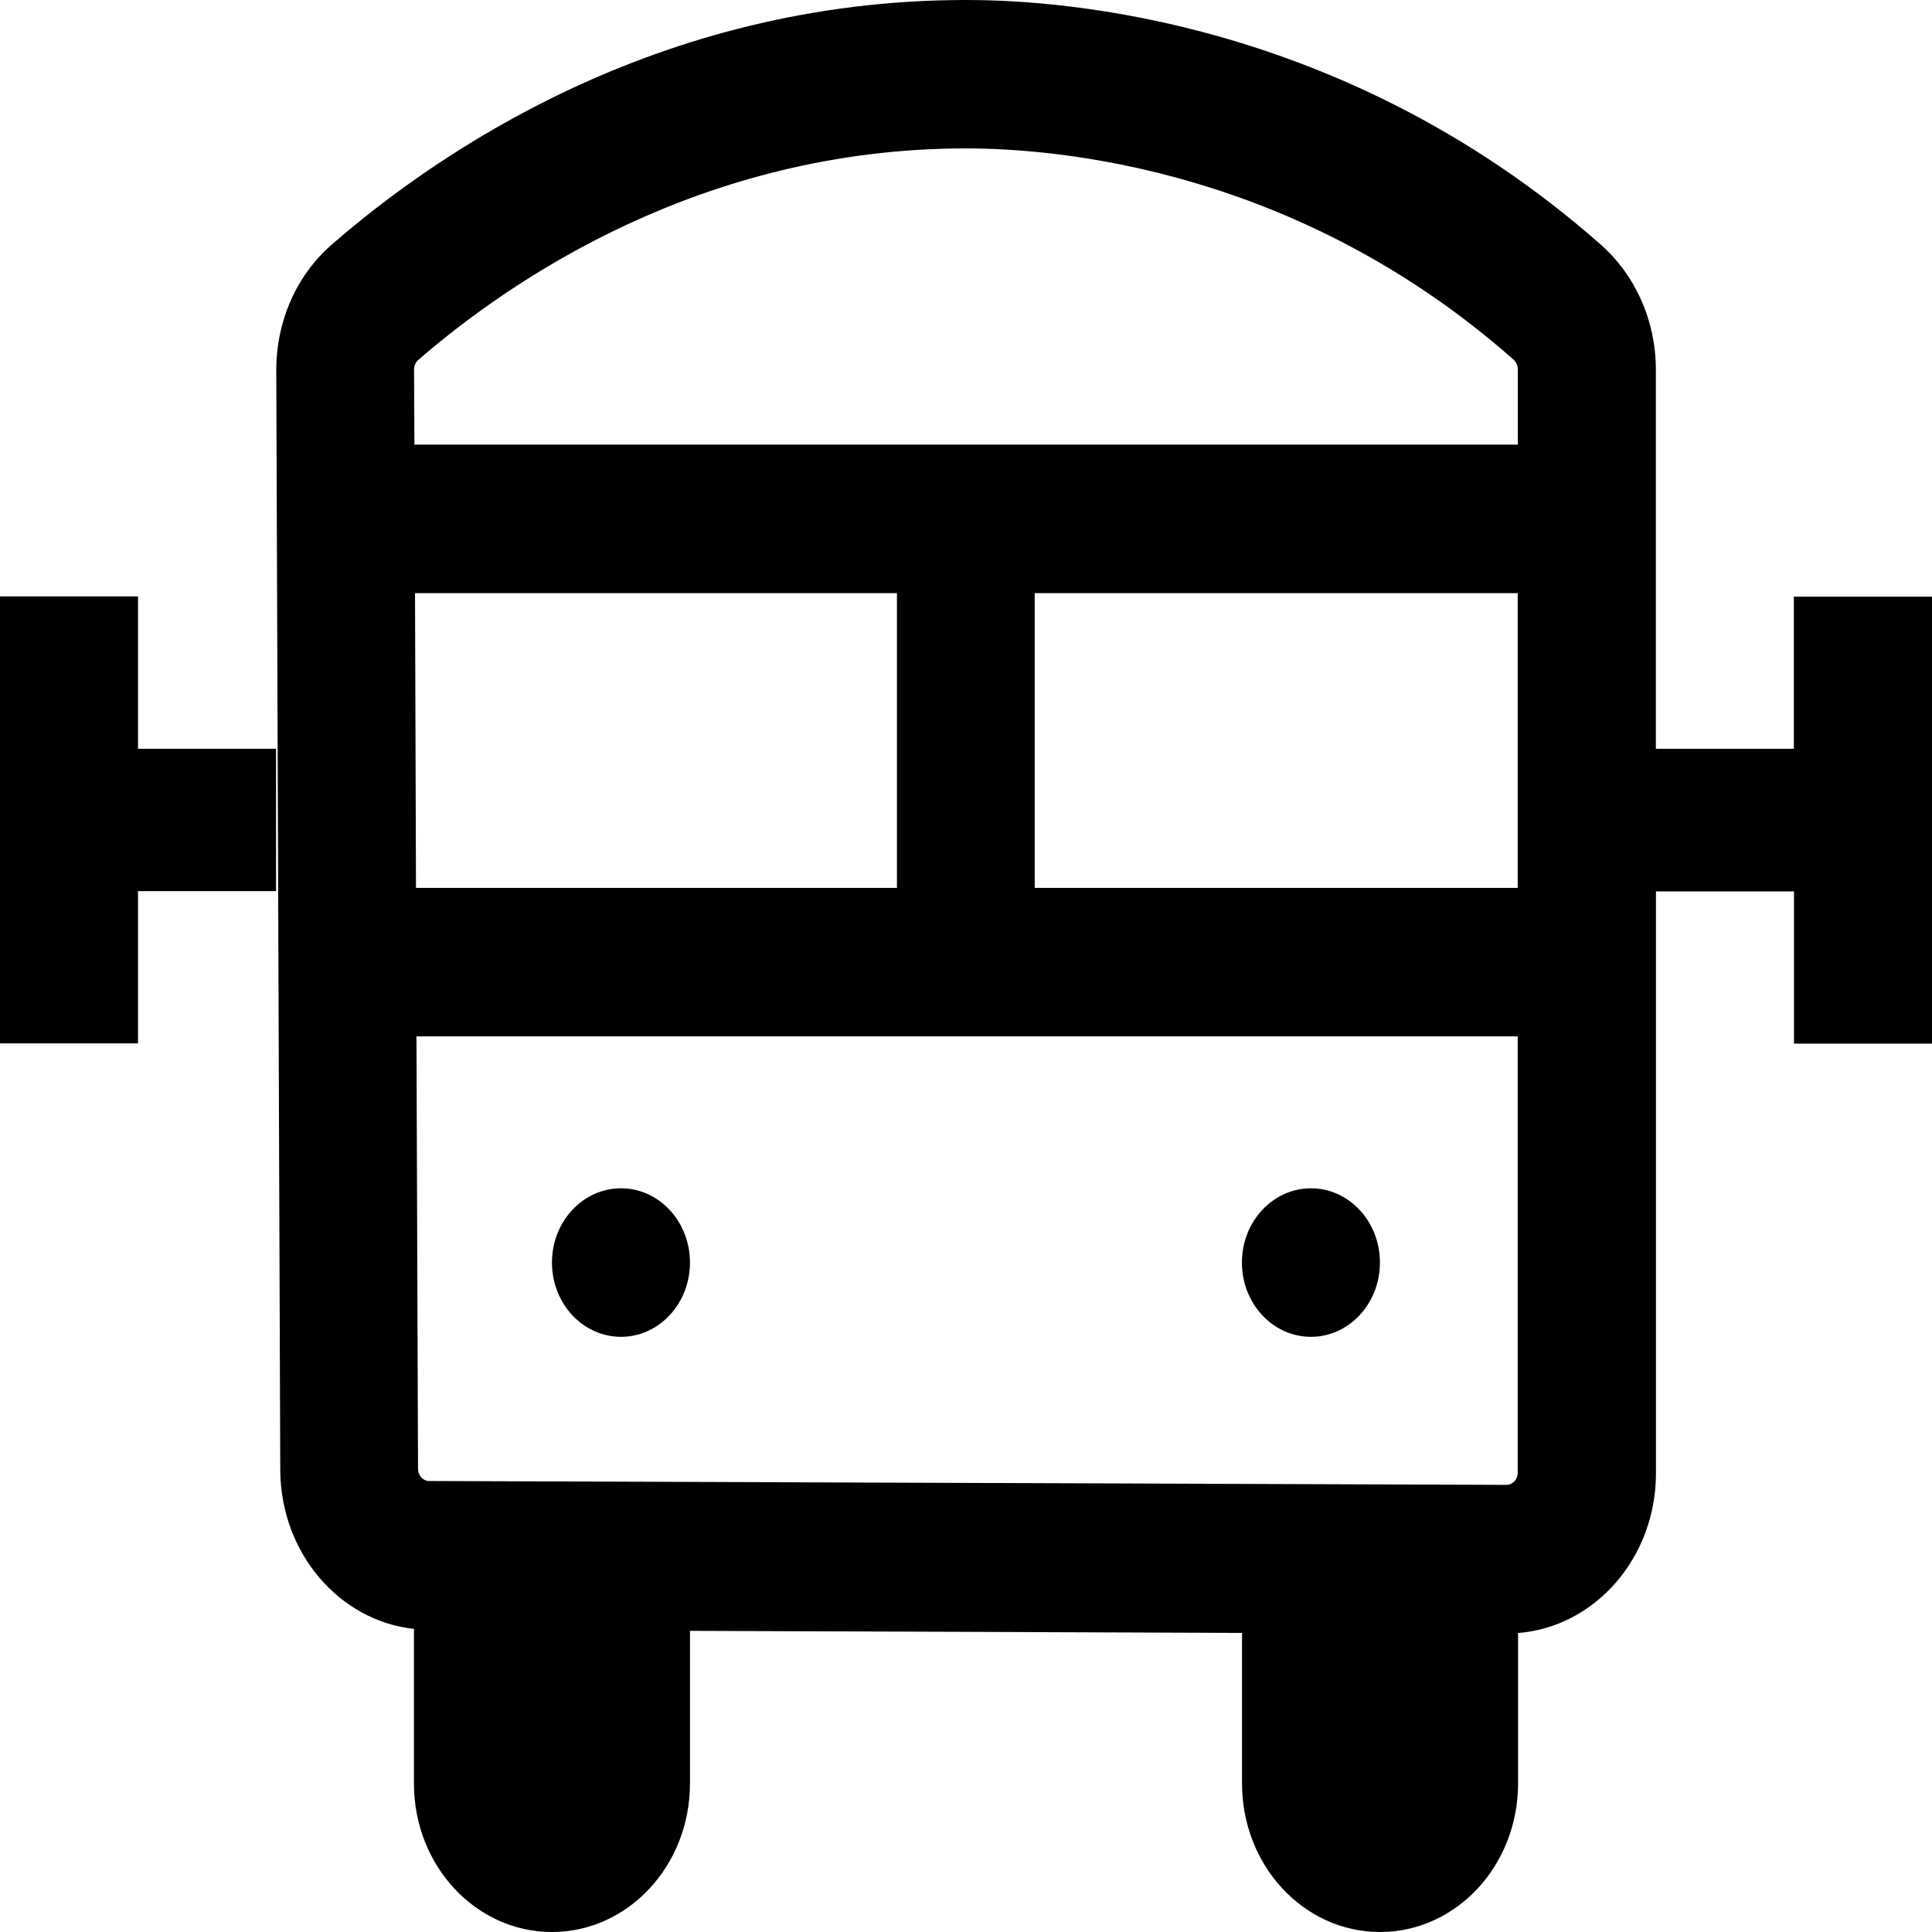 <svg width="16" height="16" viewBox="0 0 16 16" fill="none" xmlns="http://www.w3.org/2000/svg">
<path d="M1.143 4.939H0V8.641H1.143V7.38H2.286V6.201H1.143V4.939Z" fill="black"/>
<path d="M14.856 4.94V6.201H13.713V3.059C13.713 2.657 13.544 2.279 13.256 2.025C11.026 0.058 8.546 0 7.999 0C5.435 0 3.604 1.281 2.748 2.025C2.455 2.279 2.287 2.662 2.288 3.067L2.321 12.174C2.324 12.86 2.809 13.423 3.429 13.49C3.429 13.503 3.428 13.515 3.428 13.529V14.77C3.428 15.45 3.939 16 4.571 16C5.202 16 5.714 15.45 5.714 14.77V13.529C5.714 13.521 5.714 13.513 5.714 13.506C7.238 13.512 8.762 13.517 10.286 13.523C10.286 13.526 10.286 13.527 10.286 13.529V14.77C10.286 15.45 10.797 16 11.429 16C12.06 16 12.572 15.45 12.572 14.77V13.529C12.572 13.529 12.572 13.526 12.572 13.524C13.21 13.473 13.714 12.901 13.714 12.2V7.382H14.857V8.643H16V4.941H14.857L14.856 4.94ZM3.465 2.98C4.218 2.327 5.809 1.229 7.999 1.229C8.766 1.229 10.745 1.399 12.532 2.976C12.556 2.997 12.57 3.028 12.57 3.057V3.682H3.432L3.429 3.059C3.429 3.028 3.442 3 3.465 2.98ZM3.445 7.353L3.437 4.912H7.428V7.353H3.447H3.445ZM8.569 4.912H12.569V7.353H8.569V4.912ZM12.477 12.297L3.554 12.265C3.504 12.265 3.462 12.22 3.462 12.166L3.449 8.583H12.569V12.198C12.569 12.252 12.527 12.297 12.477 12.297Z" fill="black"/>
<path d="M5.143 11.071C5.458 11.071 5.714 10.796 5.714 10.456C5.714 10.116 5.458 9.841 5.143 9.841C4.827 9.841 4.571 10.116 4.571 10.456C4.571 10.796 4.827 11.071 5.143 11.071Z" fill="black"/>
<path d="M10.857 11.071C11.172 11.071 11.428 10.796 11.428 10.456C11.428 10.116 11.172 9.841 10.857 9.841C10.541 9.841 10.285 10.116 10.285 10.456C10.285 10.796 10.541 11.071 10.857 11.071Z" fill="black"/>
</svg>

